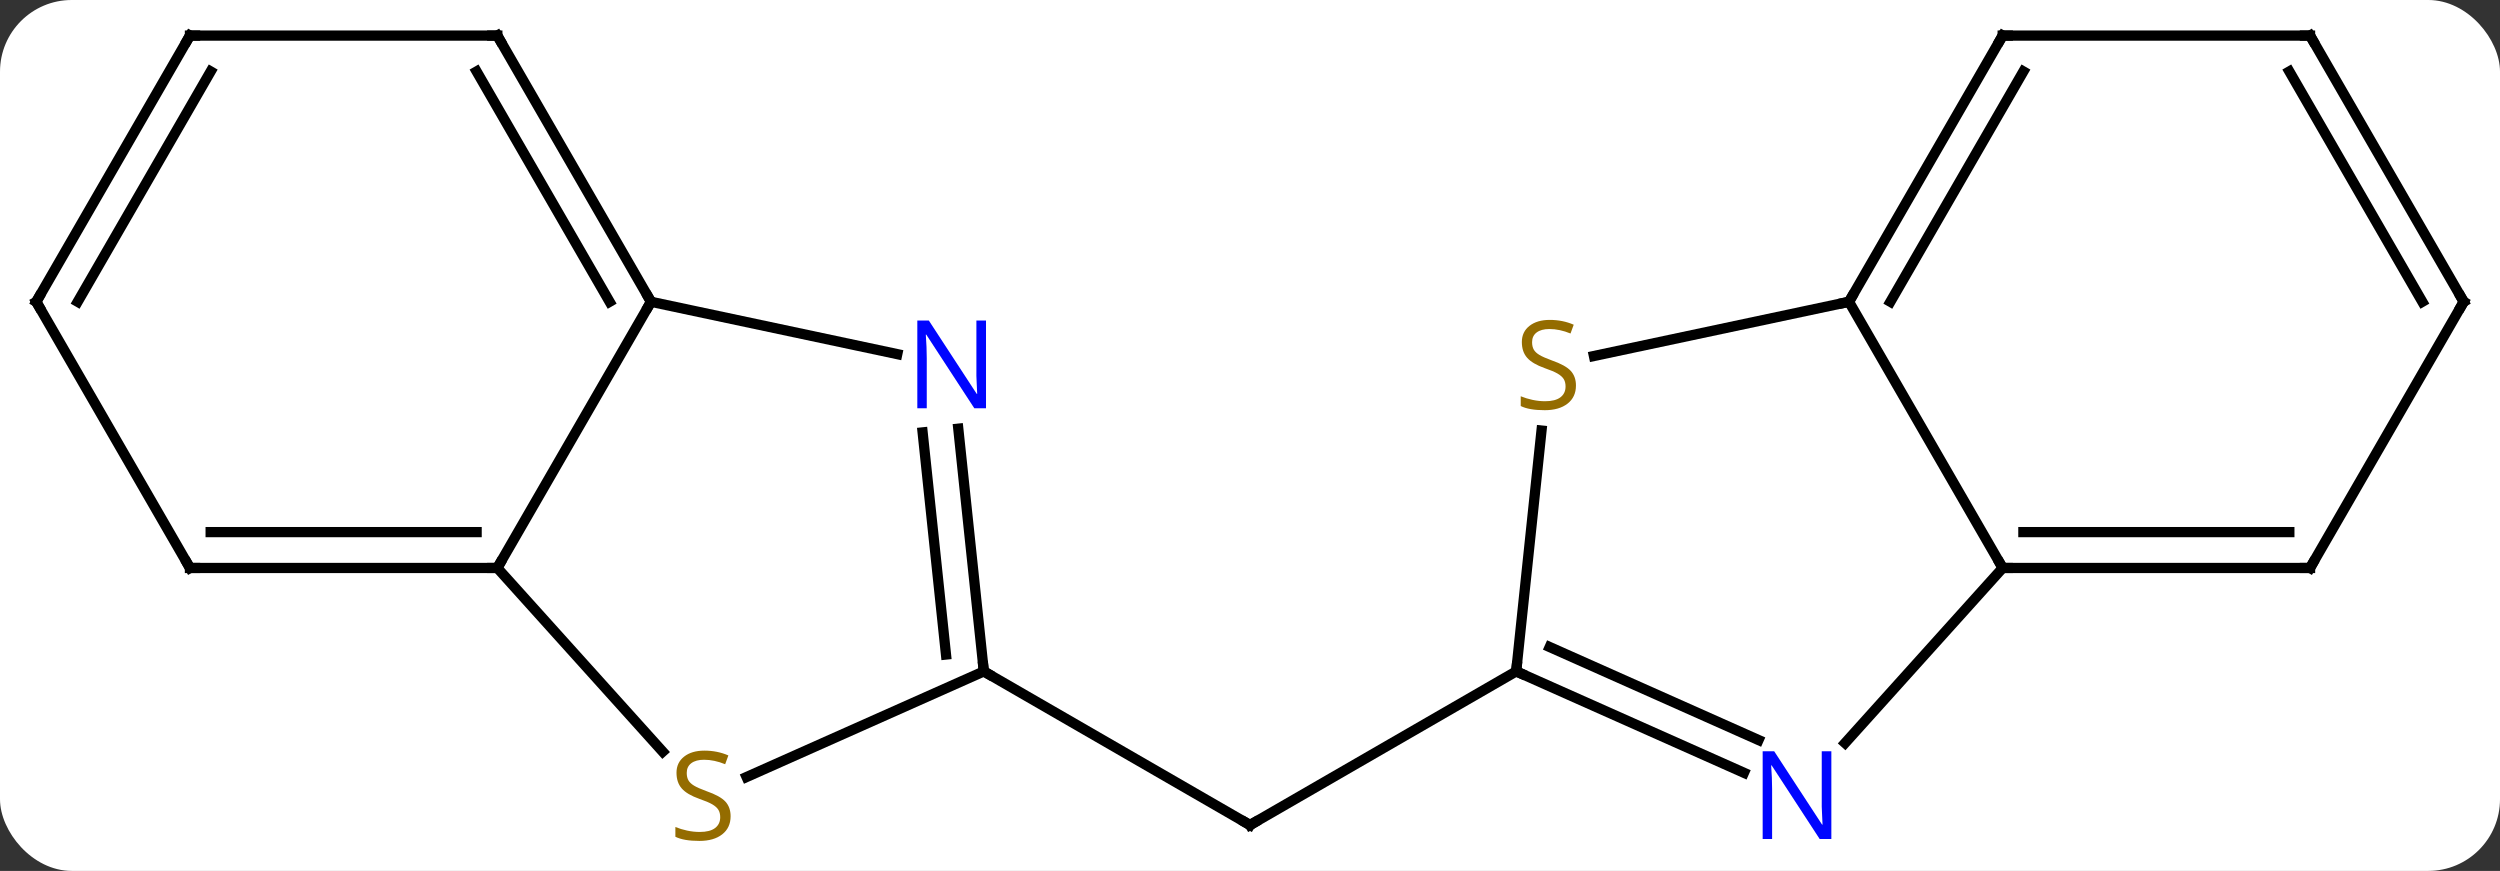 <svg width="244" viewBox="0 0 244 85" style="fill-opacity:1; color-rendering:auto; color-interpolation:auto; text-rendering:auto; stroke:black; stroke-linecap:square; stroke-miterlimit:10; shape-rendering:auto; stroke-opacity:1; fill:black; stroke-dasharray:none; font-weight:normal; stroke-width:1; font-family:'Open Sans'; font-style:normal; stroke-linejoin:miter; font-size:12; stroke-dashoffset:0; image-rendering:auto;" height="85" class="cas-substance-image" xmlns:xlink="http://www.w3.org/1999/xlink" xmlns="http://www.w3.org/2000/svg"><rect x="0" y="0" width="244" height="85" fill="#333333" stroke="none"/><svg class="cas-substance-single-component"><rect y="0" x="0" width="244" stroke="none" ry="7" rx="7" height="85" fill="white" class="cas-substance-group"/><svg y="0" x="0" width="244" viewBox="0 0 244 85" style="fill:black;" height="85" class="cas-substance-single-component-image"><svg><g><g transform="translate(122,42)" style="text-rendering:geometricPrecision; color-rendering:optimizeQuality; color-interpolation:linearRGB; stroke-linecap:butt; image-rendering:optimizeQuality;"><line y2="23.526" y1="38.526" x2="-25.98" x1="0" style="fill:none;"/><line y2="23.526" y1="38.526" x2="25.98" x1="0" style="fill:none;"/><line y2="13.434" y1="-12.546" x2="-73.461" x1="-58.461" style="fill:none;"/><line y2="-7.437" y1="-12.546" x2="-34.426" x1="-58.461" style="fill:none;"/><line y2="-38.526" y1="-12.546" x2="-73.461" x1="-58.461" style="fill:none;"/><line y2="-35.026" y1="-12.546" x2="-75.482" x1="-62.502" style="fill:none;"/><line y2="31.363" y1="13.434" x2="-57.319" x1="-73.461" style="fill:none;"/><line y2="13.434" y1="13.434" x2="-103.461" x1="-73.461" style="fill:none;"/><line y2="9.934" y1="9.934" x2="-101.44" x1="-75.482" style="fill:none;"/><line y2="23.526" y1="-0.164" x2="-25.98" x1="-28.472" style="fill:none;"/><line y2="21.883" y1="0.202" x2="-29.672" x1="-31.952" style="fill:none;"/><line y2="-38.526" y1="-38.526" x2="-103.461" x1="-73.461" style="fill:none;"/><line y2="23.526" y1="33.837" x2="-25.98" x1="-49.136" style="fill:none;"/><line y2="-12.546" y1="13.434" x2="-118.461" x1="-103.461" style="fill:none;"/><line y2="-12.546" y1="-38.526" x2="-118.461" x1="-103.461" style="fill:none;"/><line y2="-12.546" y1="-35.026" x2="-114.419" x1="-101.44" style="fill:none;"/><line y2="33.424" y1="23.526" x2="48.209" x1="25.98" style="fill:none;"/><line y2="30.227" y1="21.151" x2="49.633" x1="29.25" style="fill:none;"/><line y2="0.024" y1="23.526" x2="28.452" x1="25.98" style="fill:none;"/><line y2="13.434" y1="30.521" x2="73.461" x1="58.078" style="fill:none;"/><line y2="-12.546" y1="-7.255" x2="58.461" x1="33.568" style="fill:none;"/><line y2="-12.546" y1="13.434" x2="58.461" x1="73.461" style="fill:none;"/><line y2="13.434" y1="13.434" x2="103.461" x1="73.461" style="fill:none;"/><line y2="9.934" y1="9.934" x2="101.44" x1="75.482" style="fill:none;"/><line y2="-38.526" y1="-12.546" x2="73.461" x1="58.461" style="fill:none;"/><line y2="-35.026" y1="-12.546" x2="75.482" x1="62.502" style="fill:none;"/><line y2="-12.546" y1="13.434" x2="118.461" x1="103.461" style="fill:none;"/><line y2="-38.526" y1="-38.526" x2="103.461" x1="73.461" style="fill:none;"/><line y2="-38.526" y1="-12.546" x2="103.461" x1="118.461" style="fill:none;"/><line y2="-35.026" y1="-12.546" x2="101.44" x1="114.419" style="fill:none;"/><path style="fill:none; stroke-miterlimit:5;" d="M-0.433 38.276 L0 38.526 L0.433 38.276"/><path style="fill:none; stroke-miterlimit:5;" d="M-58.711 -12.979 L-58.461 -12.546 L-58.711 -12.113"/><path style="fill:none; stroke-miterlimit:5;" d="M-73.961 13.434 L-73.461 13.434 L-73.211 13.001"/></g><g transform="translate(122,42)" style="stroke-linecap:butt; fill:rgb(0,5,255); text-rendering:geometricPrecision; color-rendering:optimizeQuality; image-rendering:optimizeQuality; font-family:'Open Sans'; stroke:rgb(0,5,255); color-interpolation:linearRGB; stroke-miterlimit:5;"><path style="stroke:none;" d="M-25.766 -2.153 L-26.907 -2.153 L-31.595 -9.34 L-31.641 -9.34 Q-31.548 -8.075 -31.548 -7.028 L-31.548 -2.153 L-32.47 -2.153 L-32.47 -10.715 L-31.345 -10.715 L-26.673 -3.559 L-26.626 -3.559 Q-26.626 -3.715 -26.673 -4.575 Q-26.72 -5.434 -26.704 -5.809 L-26.704 -10.715 L-25.766 -10.715 L-25.766 -2.153 Z"/><path style="fill:none; stroke:black;" d="M-73.211 -38.093 L-73.461 -38.526 L-73.961 -38.526"/><path style="fill:rgb(148,108,0); stroke:none;" d="M-50.693 37.667 Q-50.693 38.792 -51.513 39.433 Q-52.333 40.074 -53.74 40.074 Q-55.271 40.074 -56.083 39.667 L-56.083 38.714 Q-55.552 38.933 -54.935 39.066 Q-54.318 39.199 -53.708 39.199 Q-52.708 39.199 -52.208 38.816 Q-51.708 38.433 -51.708 37.761 Q-51.708 37.324 -51.888 37.035 Q-52.068 36.746 -52.482 36.503 Q-52.896 36.261 -53.755 35.964 Q-54.943 35.542 -55.458 34.957 Q-55.974 34.371 -55.974 33.417 Q-55.974 32.433 -55.232 31.847 Q-54.49 31.261 -53.255 31.261 Q-51.99 31.261 -50.911 31.73 L-51.224 32.589 Q-52.286 32.152 -53.286 32.152 Q-54.083 32.152 -54.529 32.488 Q-54.974 32.824 -54.974 33.433 Q-54.974 33.871 -54.81 34.16 Q-54.646 34.449 -54.255 34.683 Q-53.865 34.917 -53.052 35.214 Q-51.708 35.683 -51.2 36.238 Q-50.693 36.792 -50.693 37.667 Z"/><path style="fill:none; stroke:black;" d="M-102.961 13.434 L-103.461 13.434 L-103.711 13.001"/><path style="fill:none; stroke:black;" d="M-26.032 23.029 L-25.98 23.526 L-25.547 23.776"/><path style="fill:none; stroke:black;" d="M-102.961 -38.526 L-103.461 -38.526 L-103.711 -38.093"/><path style="fill:none; stroke:black;" d="M-118.211 -12.113 L-118.461 -12.546 L-118.211 -12.979"/><path style="fill:none; stroke:black;" d="M26.437 23.729 L25.98 23.526 L26.032 23.029"/><path style="stroke:none;" d="M56.74 39.886 L55.599 39.886 L50.911 32.699 L50.865 32.699 Q50.958 33.964 50.958 35.011 L50.958 39.886 L50.036 39.886 L50.036 31.324 L51.161 31.324 L55.833 38.48 L55.88 38.48 Q55.88 38.324 55.833 37.464 Q55.786 36.605 55.802 36.23 L55.802 31.324 L56.74 31.324 L56.74 39.886 Z"/><path style="fill:rgb(148,108,0); stroke:none;" d="M31.813 -4.372 Q31.813 -3.247 30.993 -2.606 Q30.173 -1.965 28.766 -1.965 Q27.235 -1.965 26.423 -2.372 L26.423 -3.325 Q26.954 -3.106 27.571 -2.973 Q28.188 -2.84 28.798 -2.84 Q29.798 -2.84 30.298 -3.223 Q30.798 -3.606 30.798 -4.278 Q30.798 -4.715 30.618 -5.004 Q30.438 -5.293 30.024 -5.536 Q29.61 -5.778 28.751 -6.075 Q27.563 -6.497 27.048 -7.082 Q26.532 -7.668 26.532 -8.621 Q26.532 -9.606 27.274 -10.192 Q28.016 -10.778 29.251 -10.778 Q30.516 -10.778 31.595 -10.309 L31.282 -9.45 Q30.22 -9.887 29.22 -9.887 Q28.423 -9.887 27.977 -9.551 Q27.532 -9.215 27.532 -8.606 Q27.532 -8.168 27.696 -7.879 Q27.86 -7.59 28.251 -7.356 Q28.641 -7.122 29.454 -6.825 Q30.798 -6.356 31.305 -5.801 Q31.813 -5.247 31.813 -4.372 Z"/><path style="fill:none; stroke:black;" d="M73.961 13.434 L73.461 13.434 L73.211 13.001"/><path style="fill:none; stroke:black;" d="M58.711 -12.979 L58.461 -12.546 L57.972 -12.442"/><path style="fill:none; stroke:black;" d="M102.961 13.434 L103.461 13.434 L103.711 13.001"/><path style="fill:none; stroke:black;" d="M73.211 -38.093 L73.461 -38.526 L73.961 -38.526"/><path style="fill:none; stroke:black;" d="M118.211 -12.113 L118.461 -12.546 L118.211 -12.979"/><path style="fill:none; stroke:black;" d="M102.961 -38.526 L103.461 -38.526 L103.711 -38.093"/></g></g></svg></svg></svg></svg>
